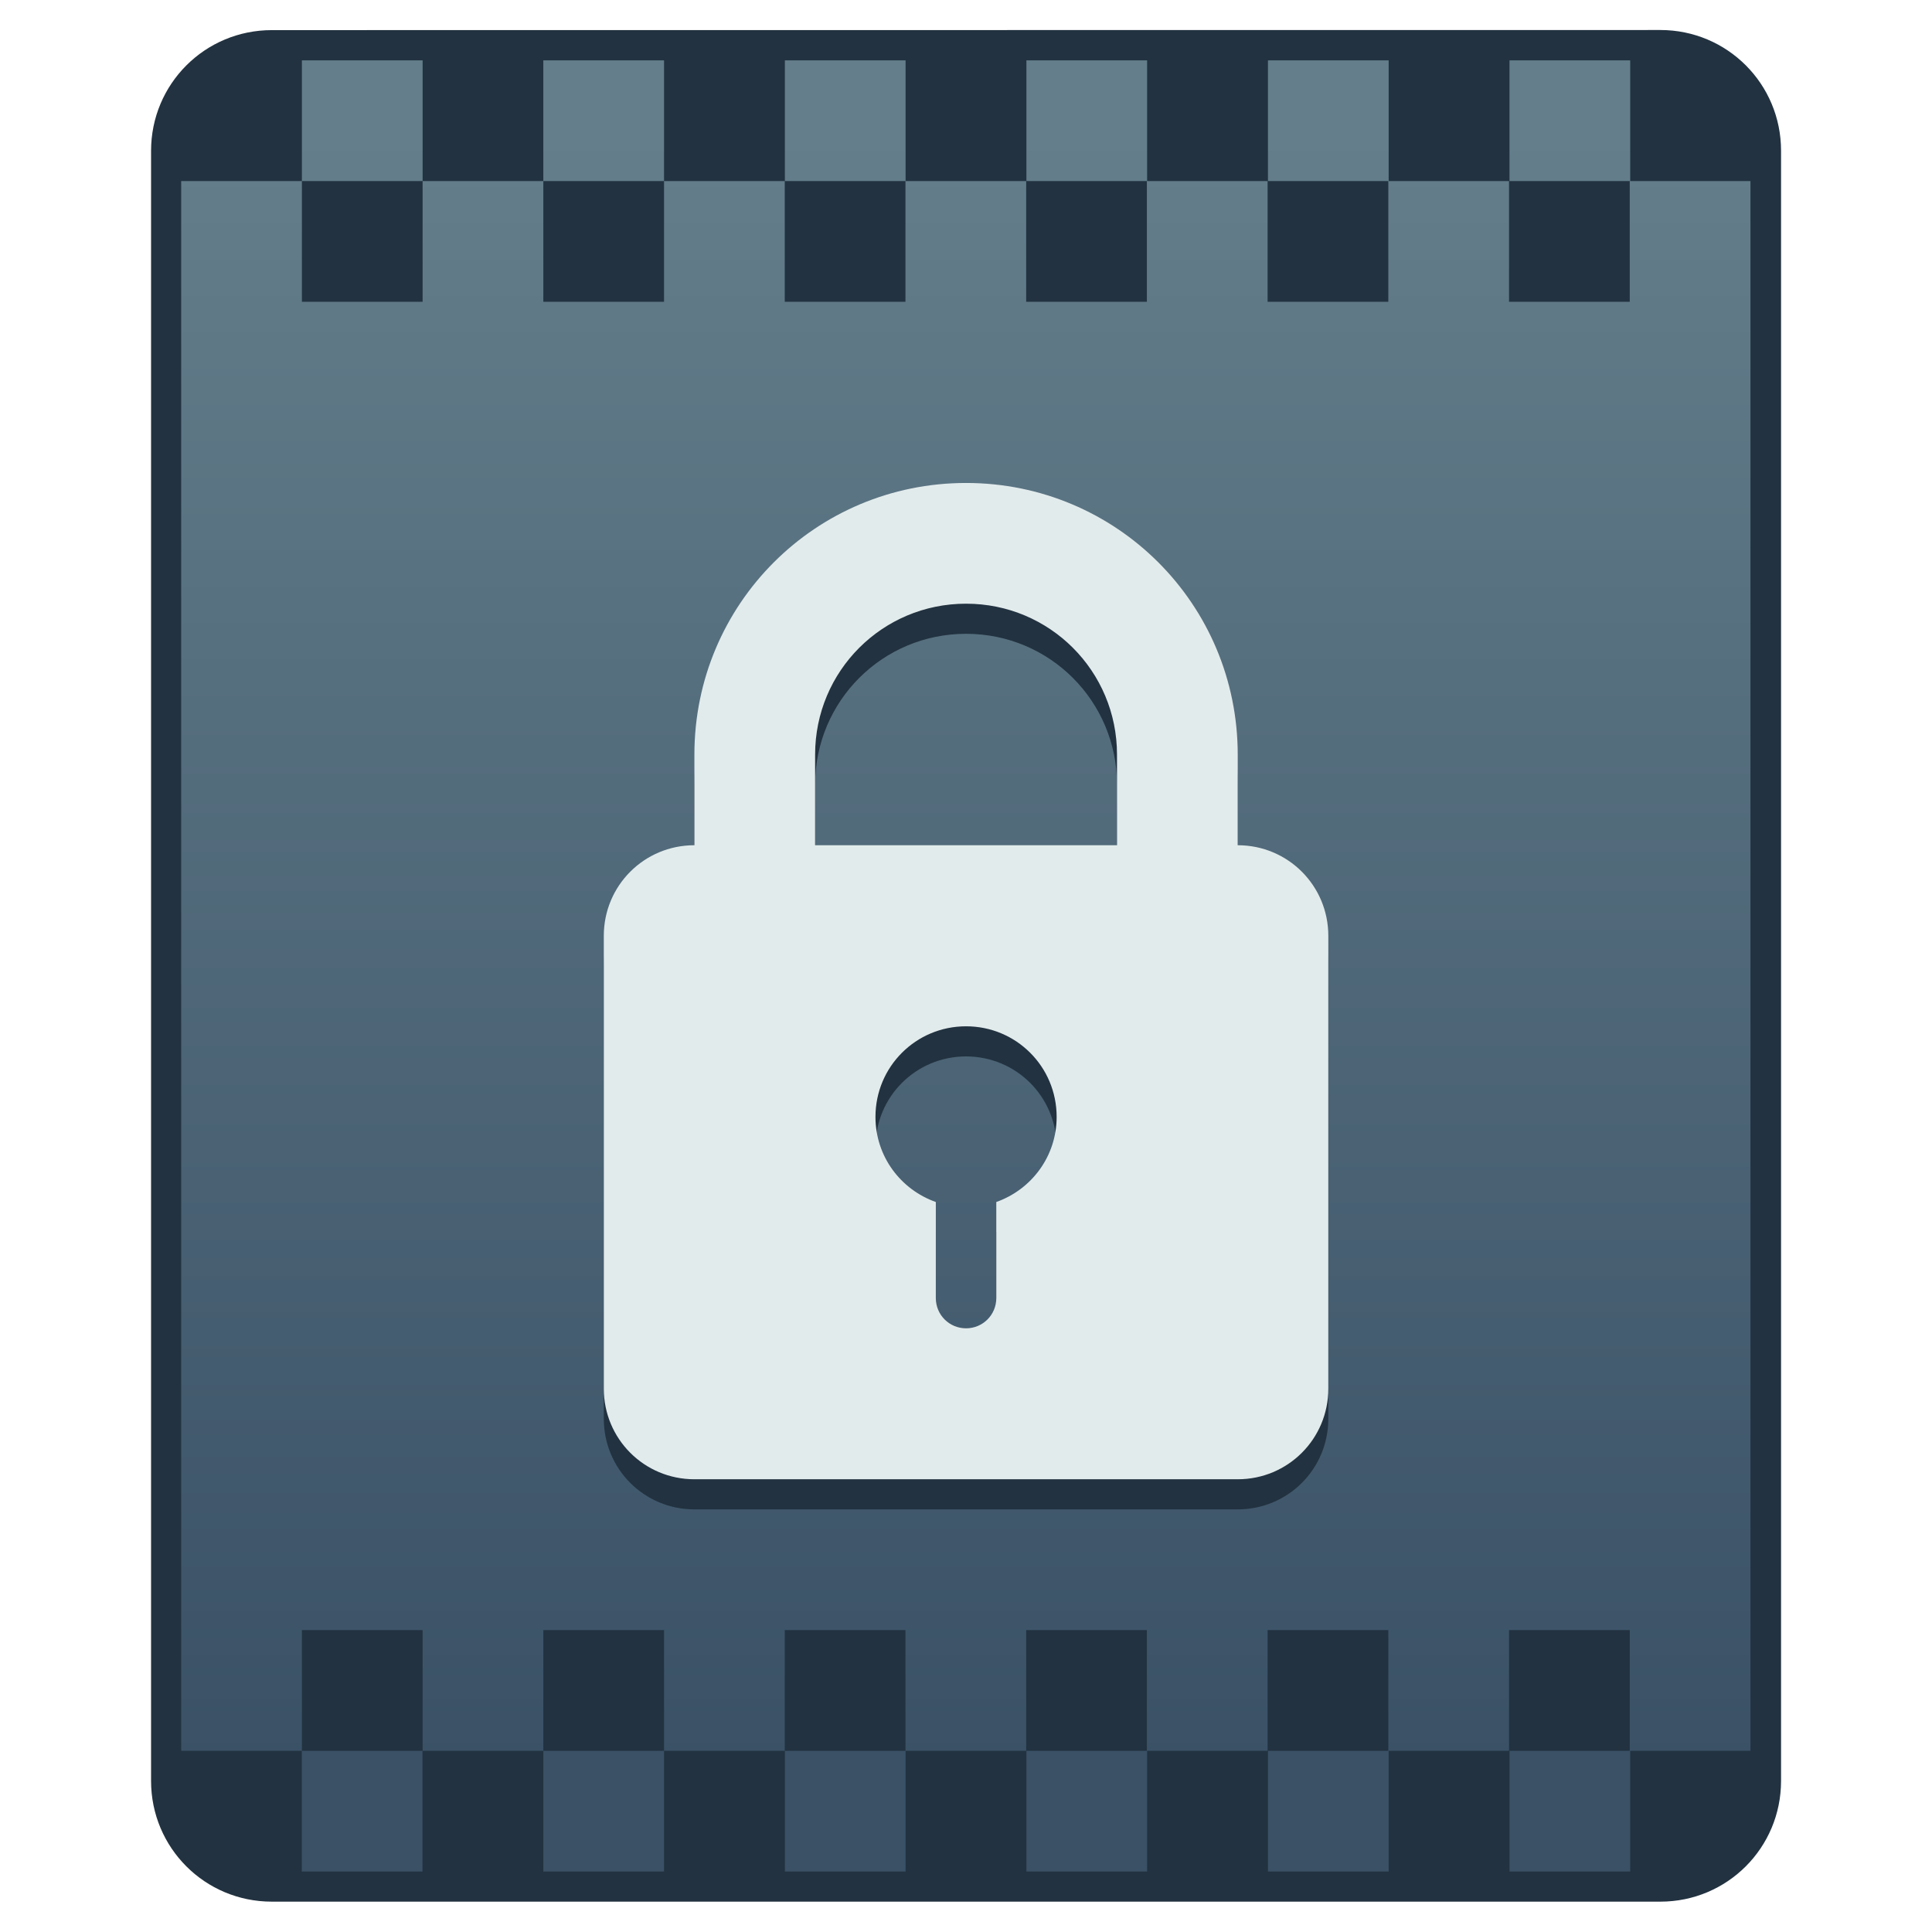 <?xml version="1.0" encoding="UTF-8" standalone="no"?>
<!-- Created with Inkscape (http://www.inkscape.org/) -->

<svg
   xmlns:dc="http://purl.org/dc/elements/1.1/"
   xmlns:cc="http://creativecommons.org/ns#"
   xmlns:rdf="http://www.w3.org/1999/02/22-rdf-syntax-ns#"
   xmlns:svg="http://www.w3.org/2000/svg"
   xmlns="http://www.w3.org/2000/svg"
   xmlns:xlink="http://www.w3.org/1999/xlink"
   xmlns:sodipodi="http://sodipodi.sourceforge.net/DTD/sodipodi-0.dtd"
   xmlns:inkscape="http://www.inkscape.org/namespaces/inkscape"
   width="64"
   height="64"
   viewBox="0 0 16.933 16.933"
   version="1.1"
   id="svg1399"
   inkscape:version="0.92.4 5da689c313, 2019-01-14"
   sodipodi:docname="application-pkcs8+pem.svg">
  <defs
     id="defs1393">
    <linearGradient
       inkscape:collect="always"
       xlink:href="#linearGradient10231"
       id="linearGradient1526"
       gradientUnits="userSpaceOnUse"
       gradientTransform="matrix(0.265,0,0,0.265,-26.596,218.101)"
       x1="88"
       y1="306.65"
       x2="88"
       y2="252.65" />
    <linearGradient
       id="linearGradient10231"
       inkscape:collect="always">
      <stop
         id="stop10227"
         offset="0"
         style="stop-color:#3a5166;stop-opacity:1" />
      <stop
         id="stop10229"
         offset="1"
         style="stop-color:#647e8b;stop-opacity:1" />
    </linearGradient>
  </defs>
  <sodipodi:namedview
     id="base"
     pagecolor="#ffffff"
     bordercolor="#666666"
     borderopacity="1.0"
     inkscape:pageopacity="0.0"
     inkscape:pageshadow="2"
     inkscape:zoom="7.9195959"
     inkscape:cx="-15.735422"
     inkscape:cy="19.532841"
     inkscape:document-units="px"
     inkscape:current-layer="layer1"
     showgrid="false"
     inkscape:showpageshadow="false"
     units="px"
     inkscape:window-width="1920"
     inkscape:window-height="1049"
     inkscape:window-x="0"
     inkscape:window-y="0"
     inkscape:window-maximized="1" />
  <g
     inkscape:label="Capa 1"
     inkscape:groupmode="layer"
     id="layer1"
     transform="translate(0,-280.067)">
    <g
       id="g2133"
       transform="translate(12.309,-3.823)">
      <path
         inkscape:connector-curvature="0"
         style="opacity:1;vector-effect:none;fill:#223240;fill-opacity:1;stroke:none;stroke-width:0.529;stroke-linecap:round;stroke-linejoin:round;stroke-miterlimit:4;stroke-dasharray:none;stroke-dashoffset:0;stroke-opacity:1"
         d="m -9.927,284.154 c -0.586,0 -1.058,0.472 -1.058,1.058 v 3.704 1.058 9.525 c 0,0.586 0.472,1.058 1.058,1.058 H 2.243 c 0.586,0 1.058,-0.472 1.058,-1.058 v -9.525 -1.058 -0.265 -3.44 c 0,-0.586 -0.472,-1.058 -1.058,-1.058 z"
         id="rect971" />
      <path
         id="path1498"
         d="m -9.663,284.419 v 0.529 0.529 h 1.058 v -1.058 z m 1.058,1.058 v 1.058 h -1.058 v -1.058 h -0.529 -0.529 v 2.91 0.529 0.794 9.525 h 0.529 0.529 v -1.058 h 1.058 v 1.058 h 1.058 v -1.058 h 1.058 v 1.058 h 1.058 v -1.058 h 1.058 v 1.058 h 1.058 v -1.058 h 1.058 v 1.058 h 1.058 v -1.058 h 1.058 v 1.058 h 1.058 v -1.058 h 1.058 v 1.058 h 0.529 0.529 v -9.525 -0.794 -0.529 -2.91 h -0.529 -0.529 v 1.058 h -1.058 v -1.058 h -1.058 v 1.058 h -1.058 v -1.058 h -1.058 v 1.058 h -1.058 v -1.058 h -1.058 v 1.058 h -1.058 v -1.058 h -1.058 v 1.058 h -1.058 v -1.058 z m 1.058,0 h 1.058 v -1.058 h -1.058 z m 2.117,0 h 1.058 v -1.058 h -1.058 z m 2.117,0 h 1.058 v -1.058 h -1.058 z m 2.117,0 h 1.058 v -1.058 h -1.058 z m 2.117,0 h 1.058 v -0.529 -0.529 h -1.058 z m 1.058,13.758 h -1.058 v 1.058 h 1.058 v -0.529 z m -2.117,0 h -1.058 v 1.058 h 1.058 z m -2.117,0 h -1.058 v 1.058 h 1.058 z m -2.117,0 h -1.058 v 1.058 h 1.058 z m -2.117,0 h -1.058 v 1.058 h 1.058 z m -2.117,0 h -1.058 v 0.529 0.529 h 1.058 z"
         style="opacity:1;vector-effect:none;fill:url(#linearGradient1526);fill-opacity:1;stroke:none;stroke-width:0.529;stroke-linecap:round;stroke-linejoin:round;stroke-miterlimit:4;stroke-dasharray:none;stroke-dashoffset:0;stroke-opacity:1"
         inkscape:connector-curvature="0" />
      <path
         sodipodi:nodetypes="sscsssssscssssccsssscssscss"
         id="rect1024-3"
         d="m -3.842,288.387 c -1.319,0 -2.381,1.062 -2.381,2.381 v 0.794 c -0.44,0 -0.794,0.354 -0.794,0.794 v 3.969 c 0,0.44 0.354,0.794 0.794,0.794 h 4.762 c 0.44,0 0.794,-0.354 0.794,-0.794 v -3.969 c 0,-0.44 -0.354,-0.794 -0.794,-0.794 v -0.794 c 0,-1.319 -1.062,-2.381 -2.381,-2.381 z m 0,1.058 c 0.733,0 1.323,0.59 1.323,1.323 v 0.794 h -2.646 v -0.794 c 0,-0.733 0.59,-1.323 1.323,-1.323 z m 0,3.704 c 0.44,0 0.794,0.354 0.794,0.794 0,0.346 -0.221,0.637 -0.529,0.746 v 0.842 c 0,0.147 -0.118,0.265 -0.265,0.265 -0.147,0 -0.265,-0.118 -0.265,-0.265 v -0.842 c -0.308,-0.109 -0.529,-0.399 -0.529,-0.746 0,-0.44 0.354,-0.794 0.794,-0.794 z"
         style="opacity:1;fill:#223240;fill-opacity:1;stroke-width:0.265"
         inkscape:connector-curvature="0" />
      <path
         sodipodi:nodetypes="sscsssssscssssccsssscssscss"
         inkscape:connector-curvature="0"
         id="rect1024"
         d="m -3.842,288.123 c -1.319,0 -2.381,1.062 -2.381,2.381 v 0.794 c -0.44,0 -0.794,0.354 -0.794,0.794 v 3.969 c 0,0.44 0.354,0.794 0.794,0.794 h 4.762 c 0.44,0 0.794,-0.354 0.794,-0.794 v -3.969 c 0,-0.44 -0.354,-0.794 -0.794,-0.794 v -0.794 c 0,-1.319 -1.062,-2.381 -2.381,-2.381 z m 0,1.058 c 0.733,0 1.323,0.59 1.323,1.323 v 0.794 h -2.646 v -0.794 c 0,-0.733 0.59,-1.323 1.323,-1.323 z m 0,3.704 c 0.44,0 0.794,0.354 0.794,0.794 0,0.346 -0.221,0.637 -0.529,0.746 v 0.842 c 0,0.147 -0.118,0.265 -0.265,0.265 -0.147,0 -0.265,-0.118 -0.265,-0.265 v -0.842 c -0.308,-0.109 -0.529,-0.399 -0.529,-0.746 0,-0.44 0.354,-0.794 0.794,-0.794 z"
         style="opacity:1;fill:#e2ebec;fill-opacity:1;stroke-width:0.265" />
    </g>
  </g>
</svg>
